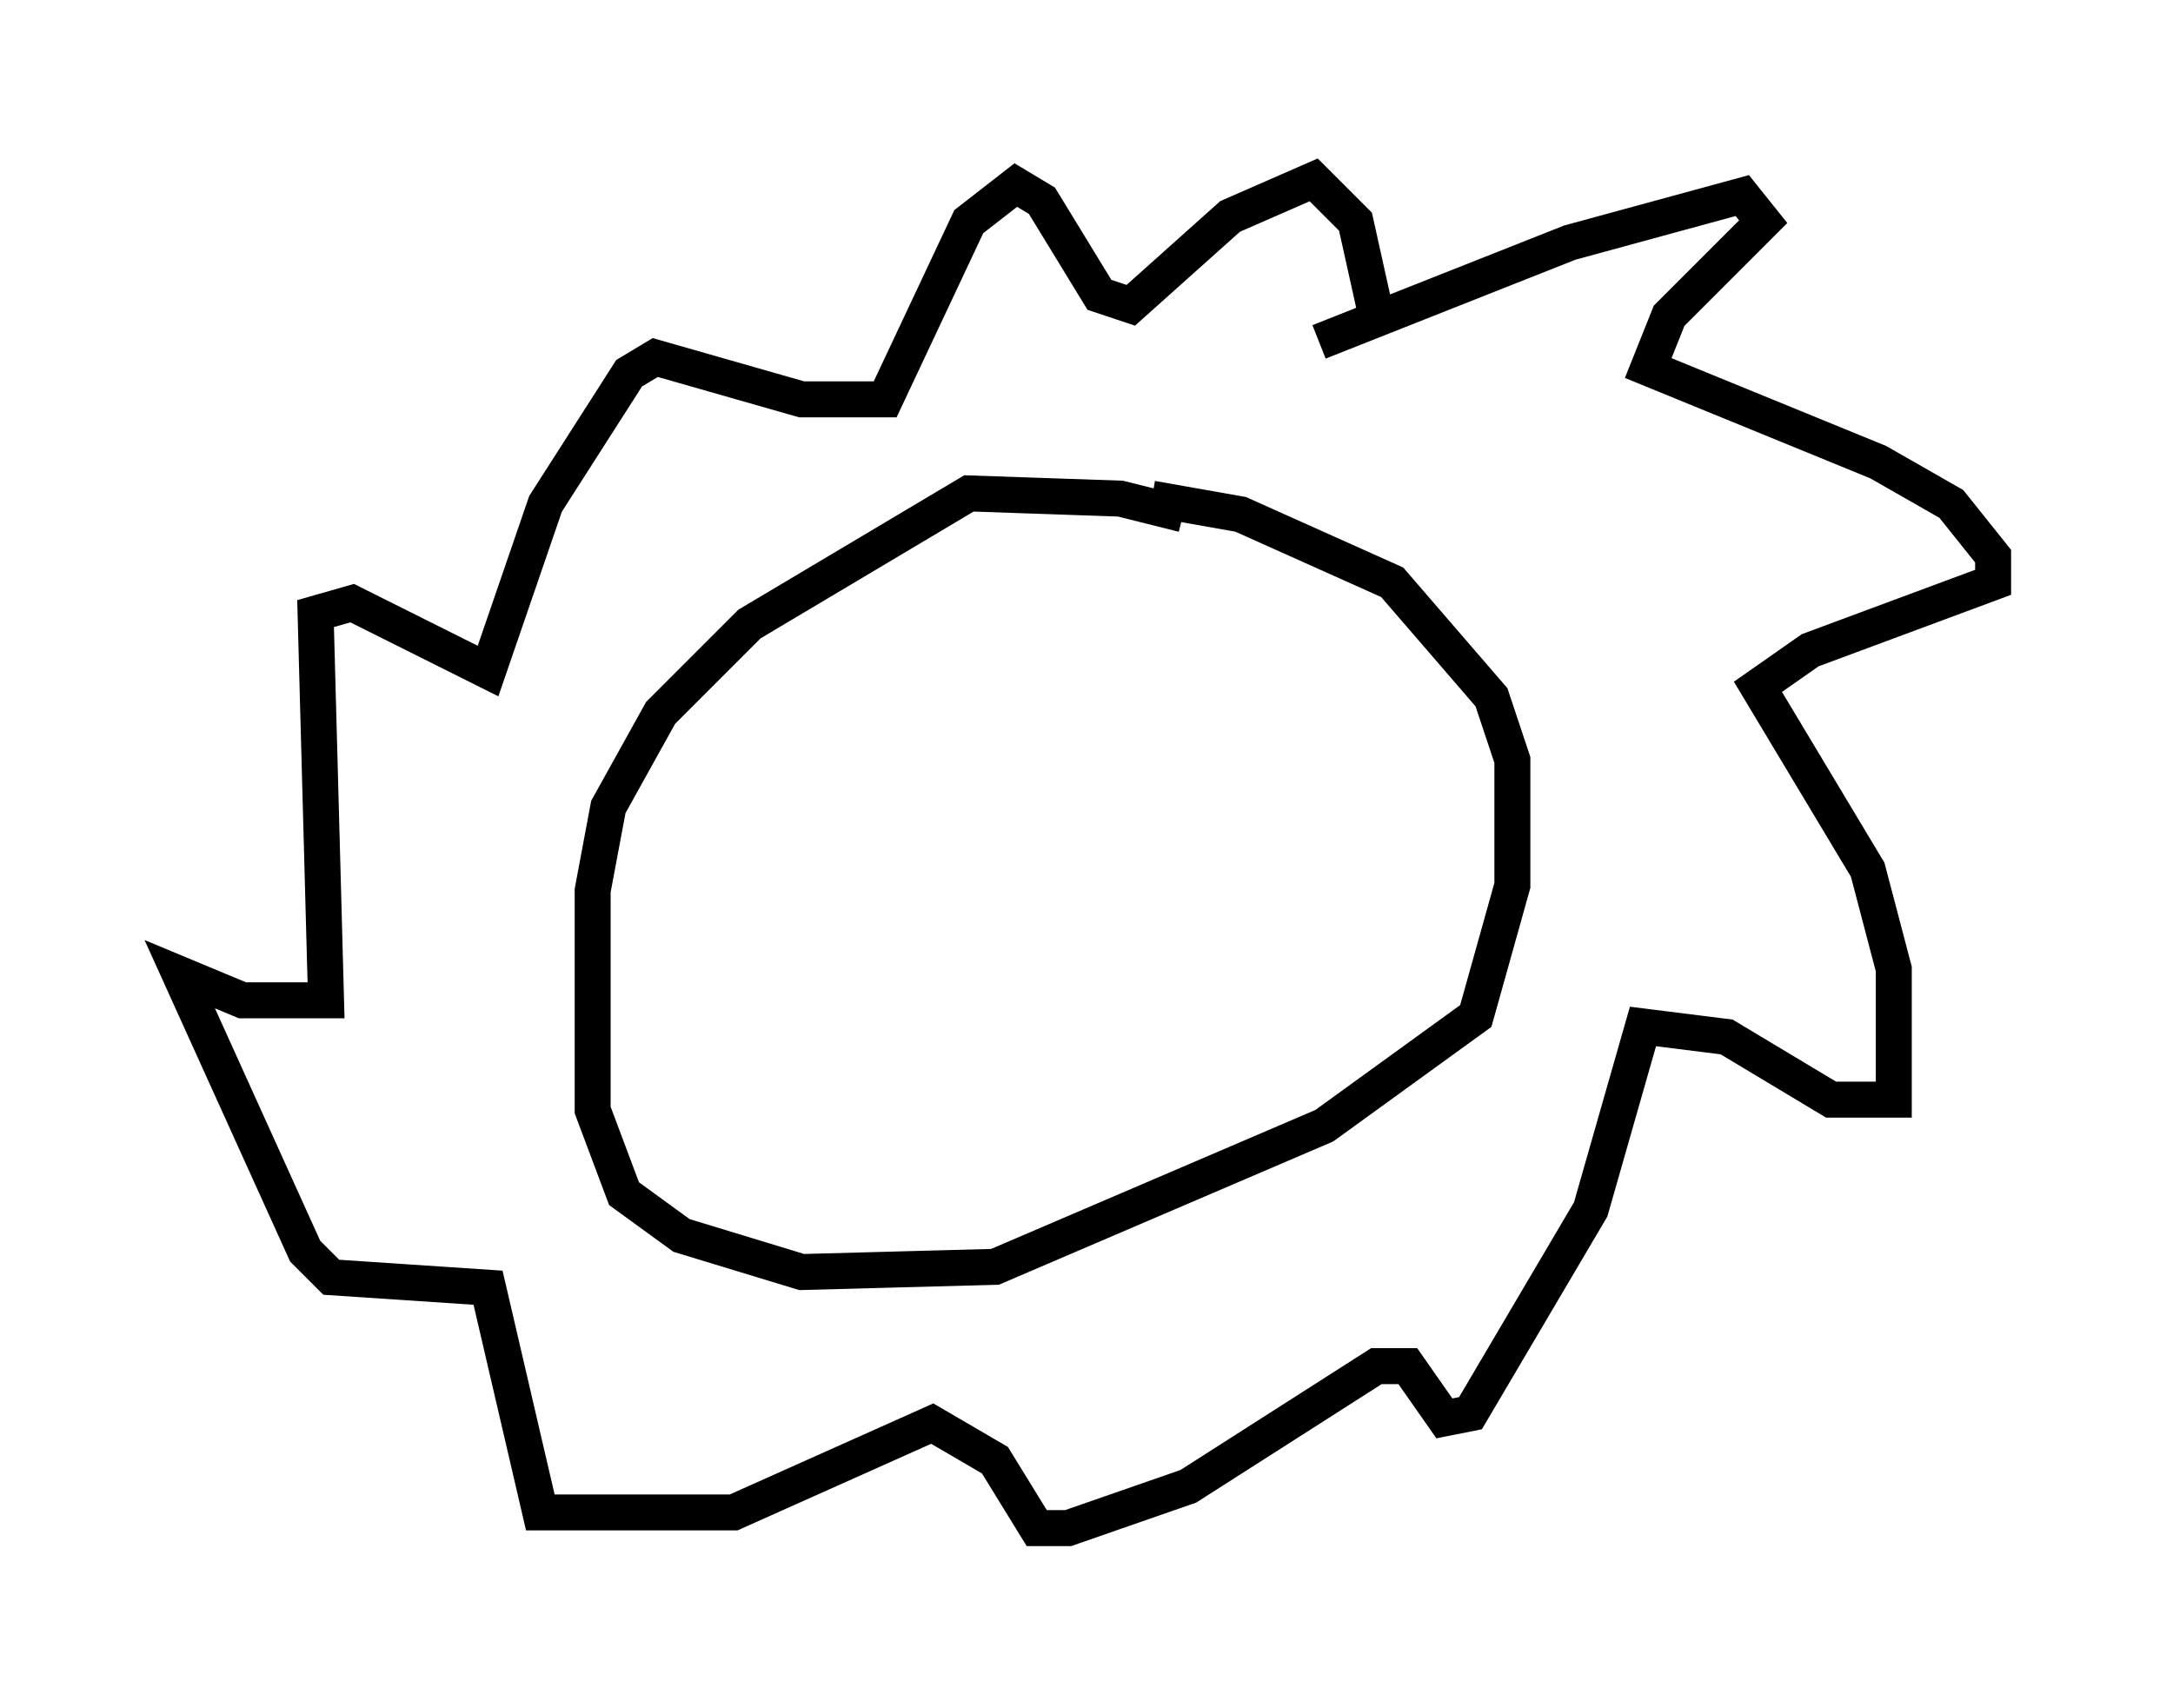 <?xml version="1.0" encoding="utf-8" ?>
<svg baseProfile="full" height="47.475" version="1.1" width="60.402" xmlns="http://www.w3.org/2000/svg" xmlns:ev="http://www.w3.org/2001/xml-events" xmlns:xlink="http://www.w3.org/1999/xlink"><defs /><rect fill="white" height="47.475" width="60.402" x="0" y="0" /><path d="M34.776, 15.603 m-1.888, -1.307 l-1.743, -0.436 -4.212, -0.145 l-6.101, 3.631 -2.469, 2.469 l-1.453, 2.615 -0.436, 2.324 l0.0, 6.101 0.872, 2.324 l1.598, 1.162 3.341, 1.017 l5.374, -0.145 9.151, -3.922 l4.212, -3.05 1.017, -3.631 l0.0, -3.486 -0.581, -1.743 l-2.76, -3.196 -4.212, -1.888 l-2.469, -0.436 m4.648, -4.358 l6.972, -2.76 4.793, -1.307 l0.581, 0.726 -2.615, 2.615 l-0.581, 1.453 6.391, 2.615 l2.034, 1.162 1.162, 1.453 l0.0, 0.726 -5.084, 1.888 l-1.453, 1.017 3.05, 5.084 l0.726, 2.76 0.0, 3.631 l-1.743, 0.0 -2.905, -1.743 l-2.324, -0.291 -1.453, 5.084 l-3.341, 5.665 -0.726, 0.145 l-1.017, -1.453 -0.872, 0.0 l-5.229, 3.341 -3.341, 1.162 l-0.872, 0.0 -1.162, -1.888 l-1.743, -1.017 -5.52, 2.469 l-5.374, 0.0 -1.453, -6.246 l-4.358, -0.291 -0.726, -0.726 l-3.486, -7.698 1.743, 0.726 l2.324, 0.0 -0.291, -10.749 l1.017, -0.291 3.777, 1.888 l1.598, -4.648 2.324, -3.631 l0.726, -0.436 4.067, 1.162 l2.324, 0.0 2.324, -4.939 l1.307, -1.017 0.726, 0.436 l1.598, 2.615 0.872, 0.291 l2.76, -2.469 2.324, -1.017 l1.162, 1.162 0.581, 2.615 " fill="none" stroke="black" stroke-width="1" /></svg>
